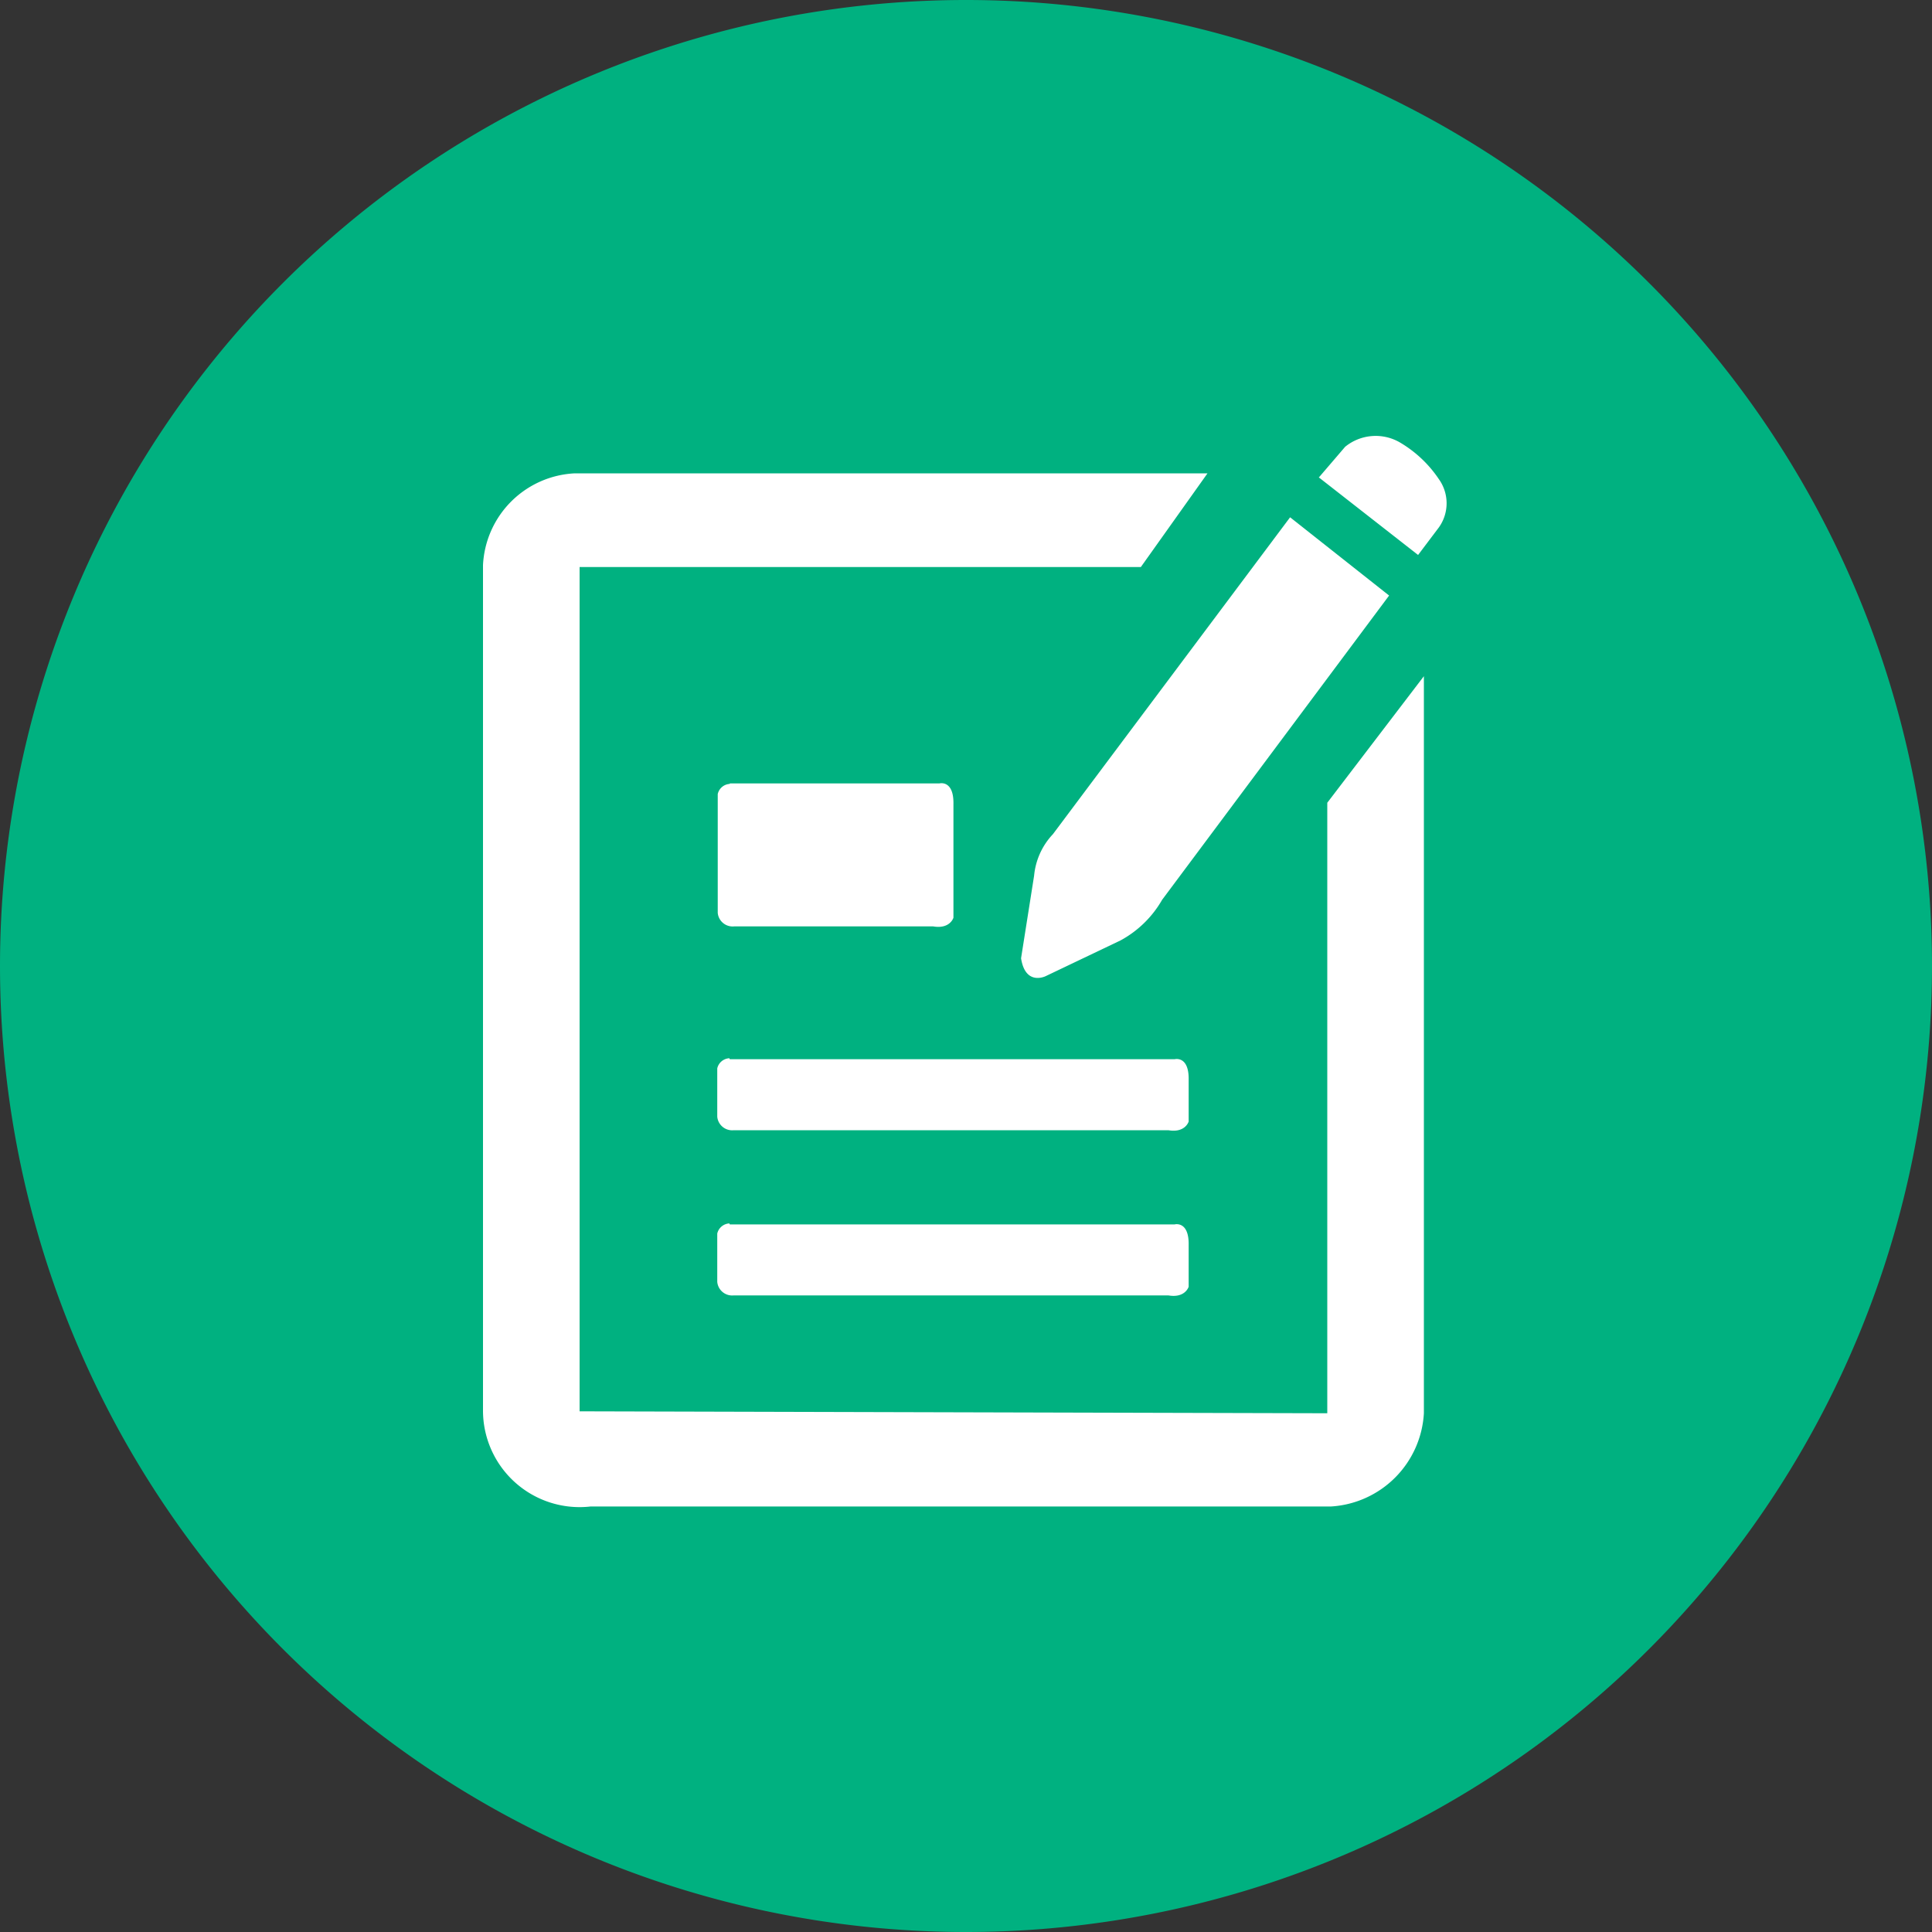 <?xml version="1.0" standalone="no"?><!DOCTYPE svg PUBLIC "-//W3C//DTD SVG 1.1//EN" "http://www.w3.org/Graphics/SVG/1.1/DTD/svg11.dtd"><svg t="1719130223045" class="icon" viewBox="0 0 1024 1024" version="1.1" xmlns="http://www.w3.org/2000/svg" p-id="17790" xmlns:xlink="http://www.w3.org/1999/xlink" width="1024" height="1024"><rect x="0" y="0" width="1024" height="1024" fill="#333333" stroke="none"/><path d="M512 512m-512 0a512 512 0 1 0 1024 0 512 512 0 1 0-1024 0Z" fill="#00b180" p-id="17791"></path><path d="M640 250.88H304.64a51.2 51.2 0 0 0-48.64 48.64v447.744a51.2 51.2 0 0 0 57.088 51.2h392.448a52.48 52.48 0 0 0 49.152-49.408V358.4l-51.2 67.072v323.584L307.2 748.032V300.544h297.472L640 250.88z m58.88 2.048l52.736 41.216 11.008-14.592a22.016 22.016 0 0 0 0-25.6 63.744 63.744 0 0 0-20.224-19.2 25.6 25.6 0 0 0-29.44 2.048l-13.824 16.128z" fill="#FFFFFF" p-id="17792"></path><path d="M736.256 315.648l-120.32 161.28a56.32 56.32 0 0 1-22.016 21.504l-39.68 18.944s-10.752 5.376-13.056-9.472l6.912-43.776a37.12 37.12 0 0 1 9.984-22.016l125.696-167.936 52.48 41.472z m-349.44 245.76h235.776s7.68-2.048 7.424 11.008v22.016s-1.792 6.144-10.752 4.608h-230.4a7.936 7.936 0 0 1-8.704-7.168v-25.6a6.912 6.912 0 0 1 6.4-5.376z m0-146.176h111.104s7.68-2.048 7.424 11.008V486.4s-1.792 6.144-10.752 4.608H389.12a7.936 7.936 0 0 1-8.704-7.168v-62.976a6.912 6.912 0 0 1 6.4-5.376z m0 233.728h235.776s7.68-2.048 7.424 11.008v22.016s-1.792 6.144-10.752 4.608h-230.4a7.936 7.936 0 0 1-8.704-7.168v-25.6a6.912 6.912 0 0 1 6.4-5.376z" fill="#FFFFFF" p-id="17793"></path></svg>